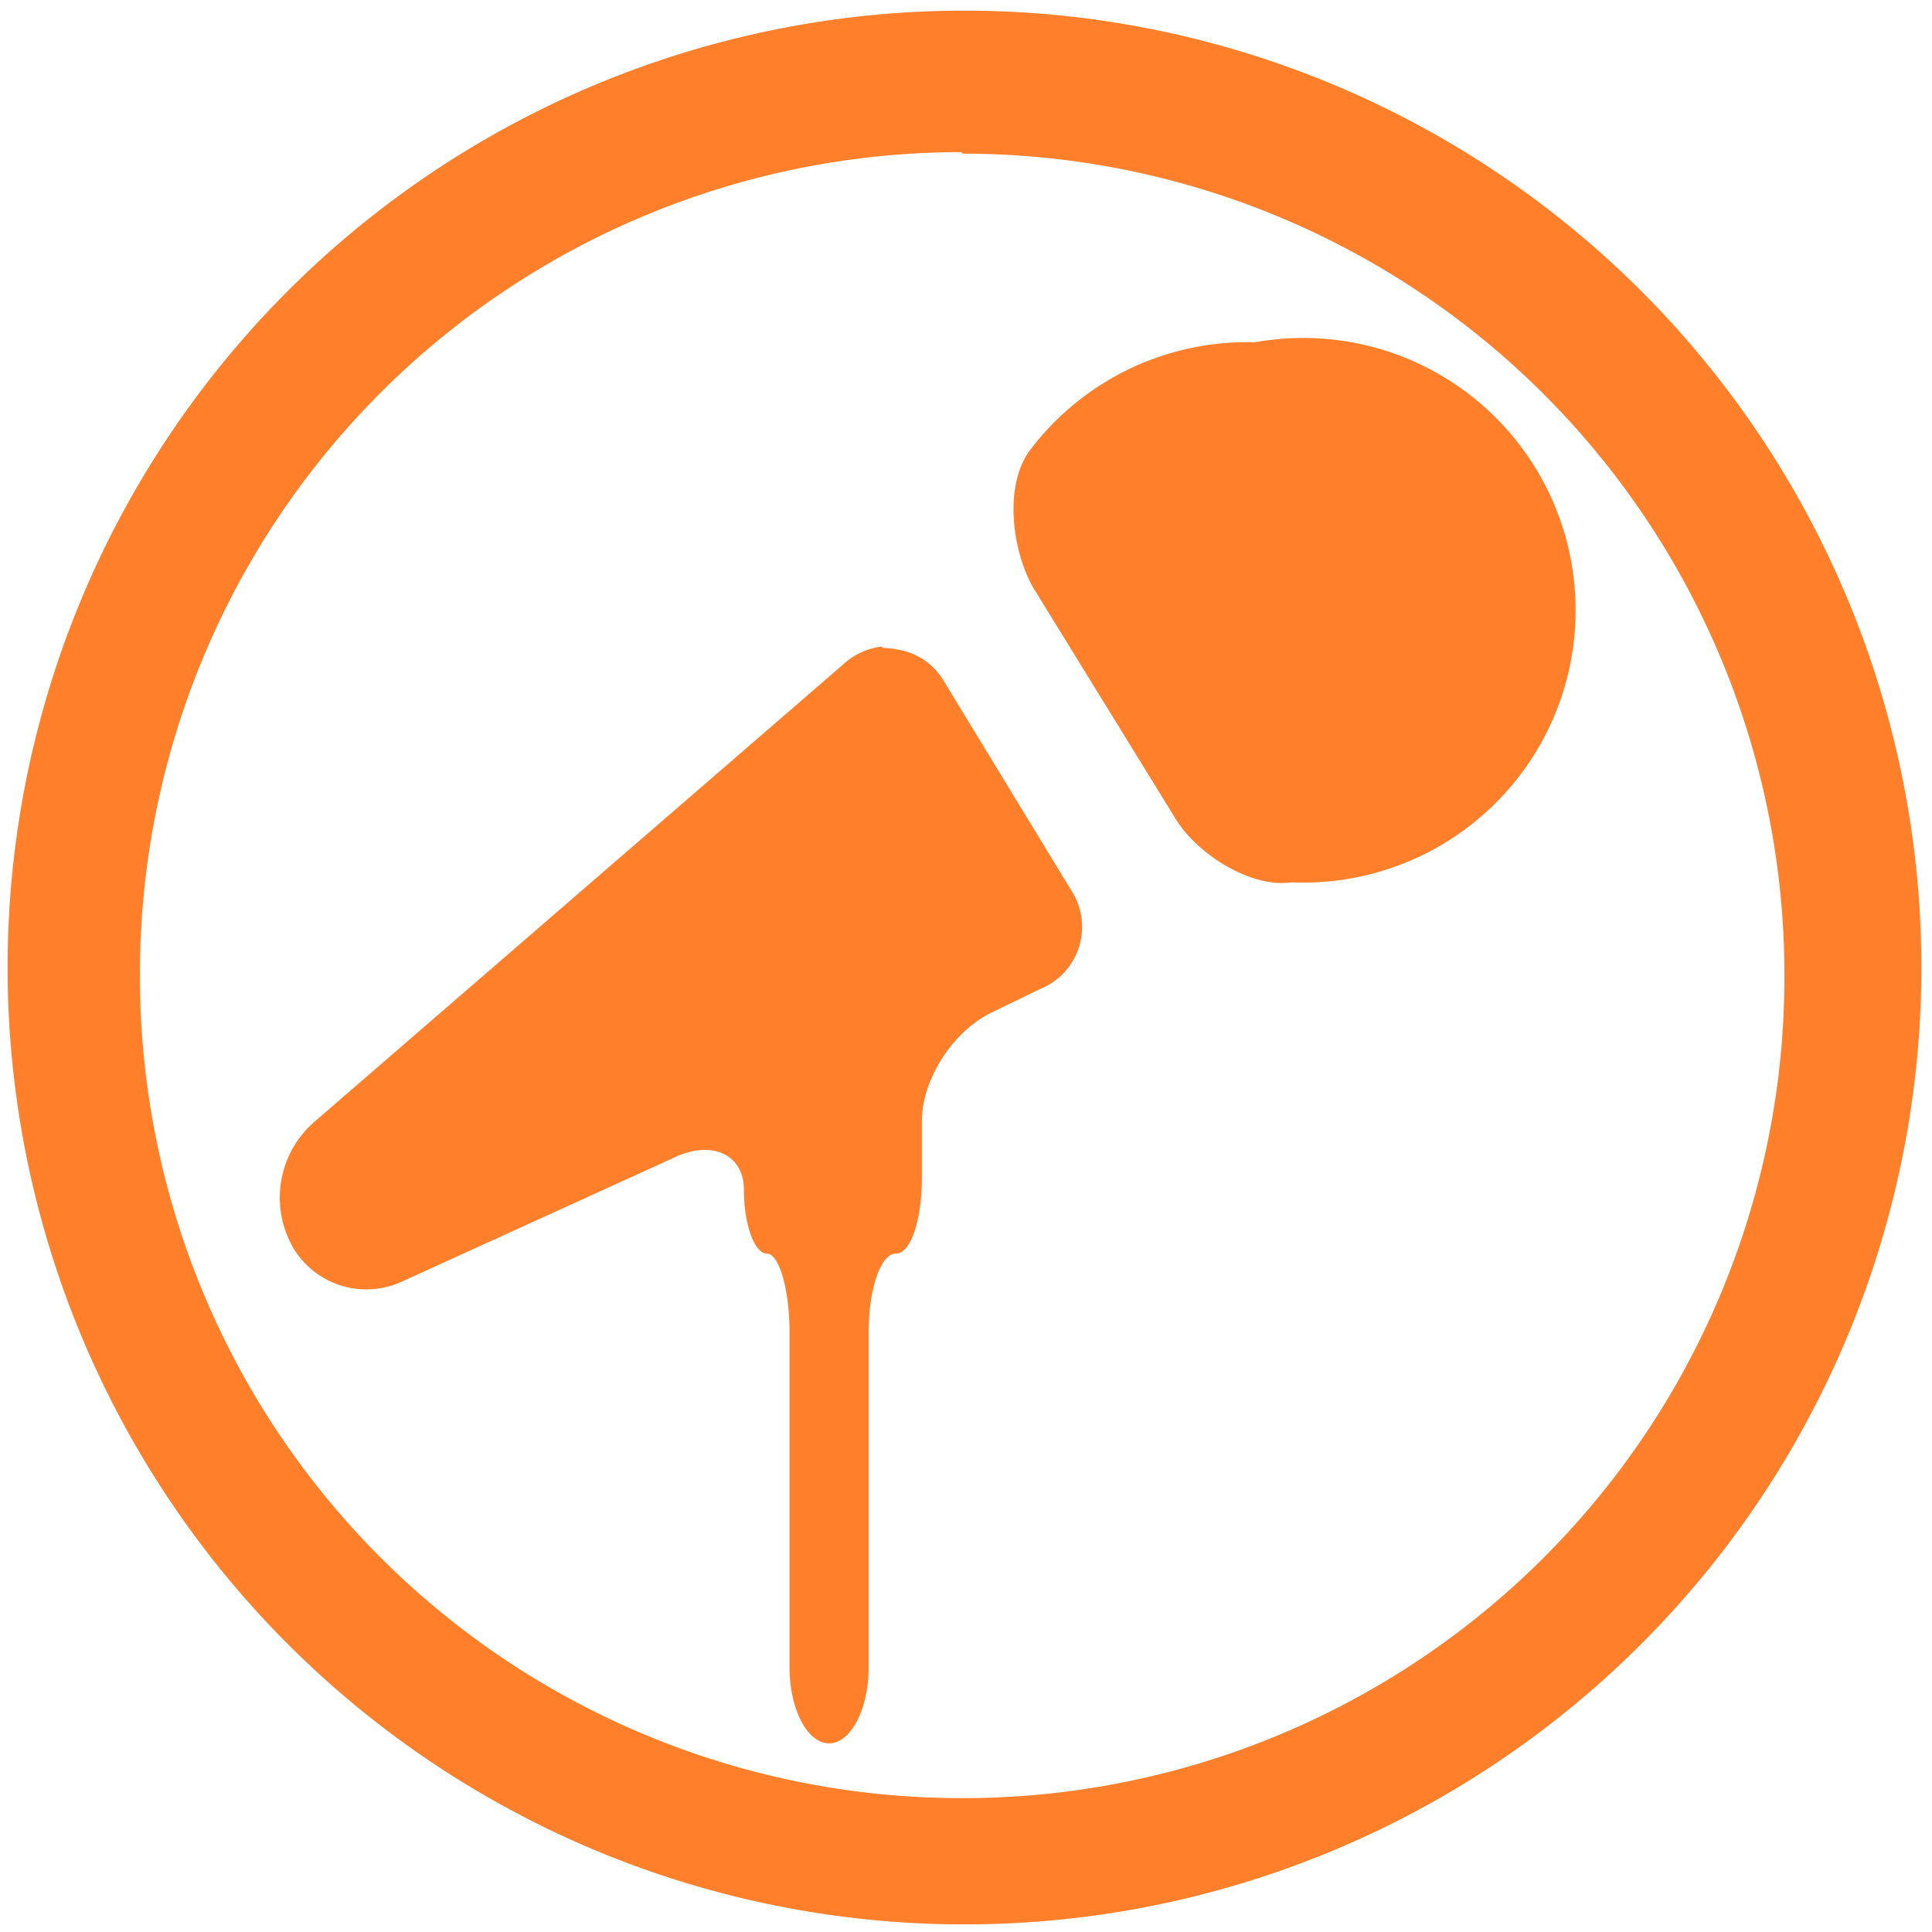 <svg xmlns="http://www.w3.org/2000/svg" width="48" height="48" viewBox="0 0 12.7 12.7"><path fill="#ff7f2a" d="M6.34.07a6.29 6.29 0 0 0-6.29 6.3 6.29 6.29 0 0 0 6.3 6.28 6.29 6.29 0 0 0 6.28-6.29A6.29 6.29 0 0 0 6.34.07zm-.01.94a5.4 5.4 0 0 1 5.4 5.4 5.4 5.4 0 0 1-5.4 5.41 5.4 5.4 0 0 1-5.41-5.4A5.4 5.4 0 0 1 6.32 1zm1.92 1.24a1.79 1.79 0 0 0-1.48.71c-.17.23-.12.65.02.9l.93 1.51c.14.24.5.47.77.43a1.79 1.79 0 1 0-.24-3.55zm-2.45 2a.45.45 0 0 0-.26.12L2.06 7.38a.66.66 0 0 0-.15.79l.01.02a.56.56 0 0 0 .71.24l1.8-.82c.25-.12.46-.02.46.21 0 .23.07.42.15.42.08 0 .15.23.15.52v2.2c0 .28.12.5.26.5s.26-.22.26-.5v-2.2c0-.29.08-.52.18-.52.1 0 .17-.23.17-.5v-.37c0-.28.21-.6.47-.72l.31-.15a.44.44 0 0 0 .2-.65L6.2 4.47a.43.43 0 0 0-.3-.2.4.4 0 0 0-.1-.01z"/></svg>
